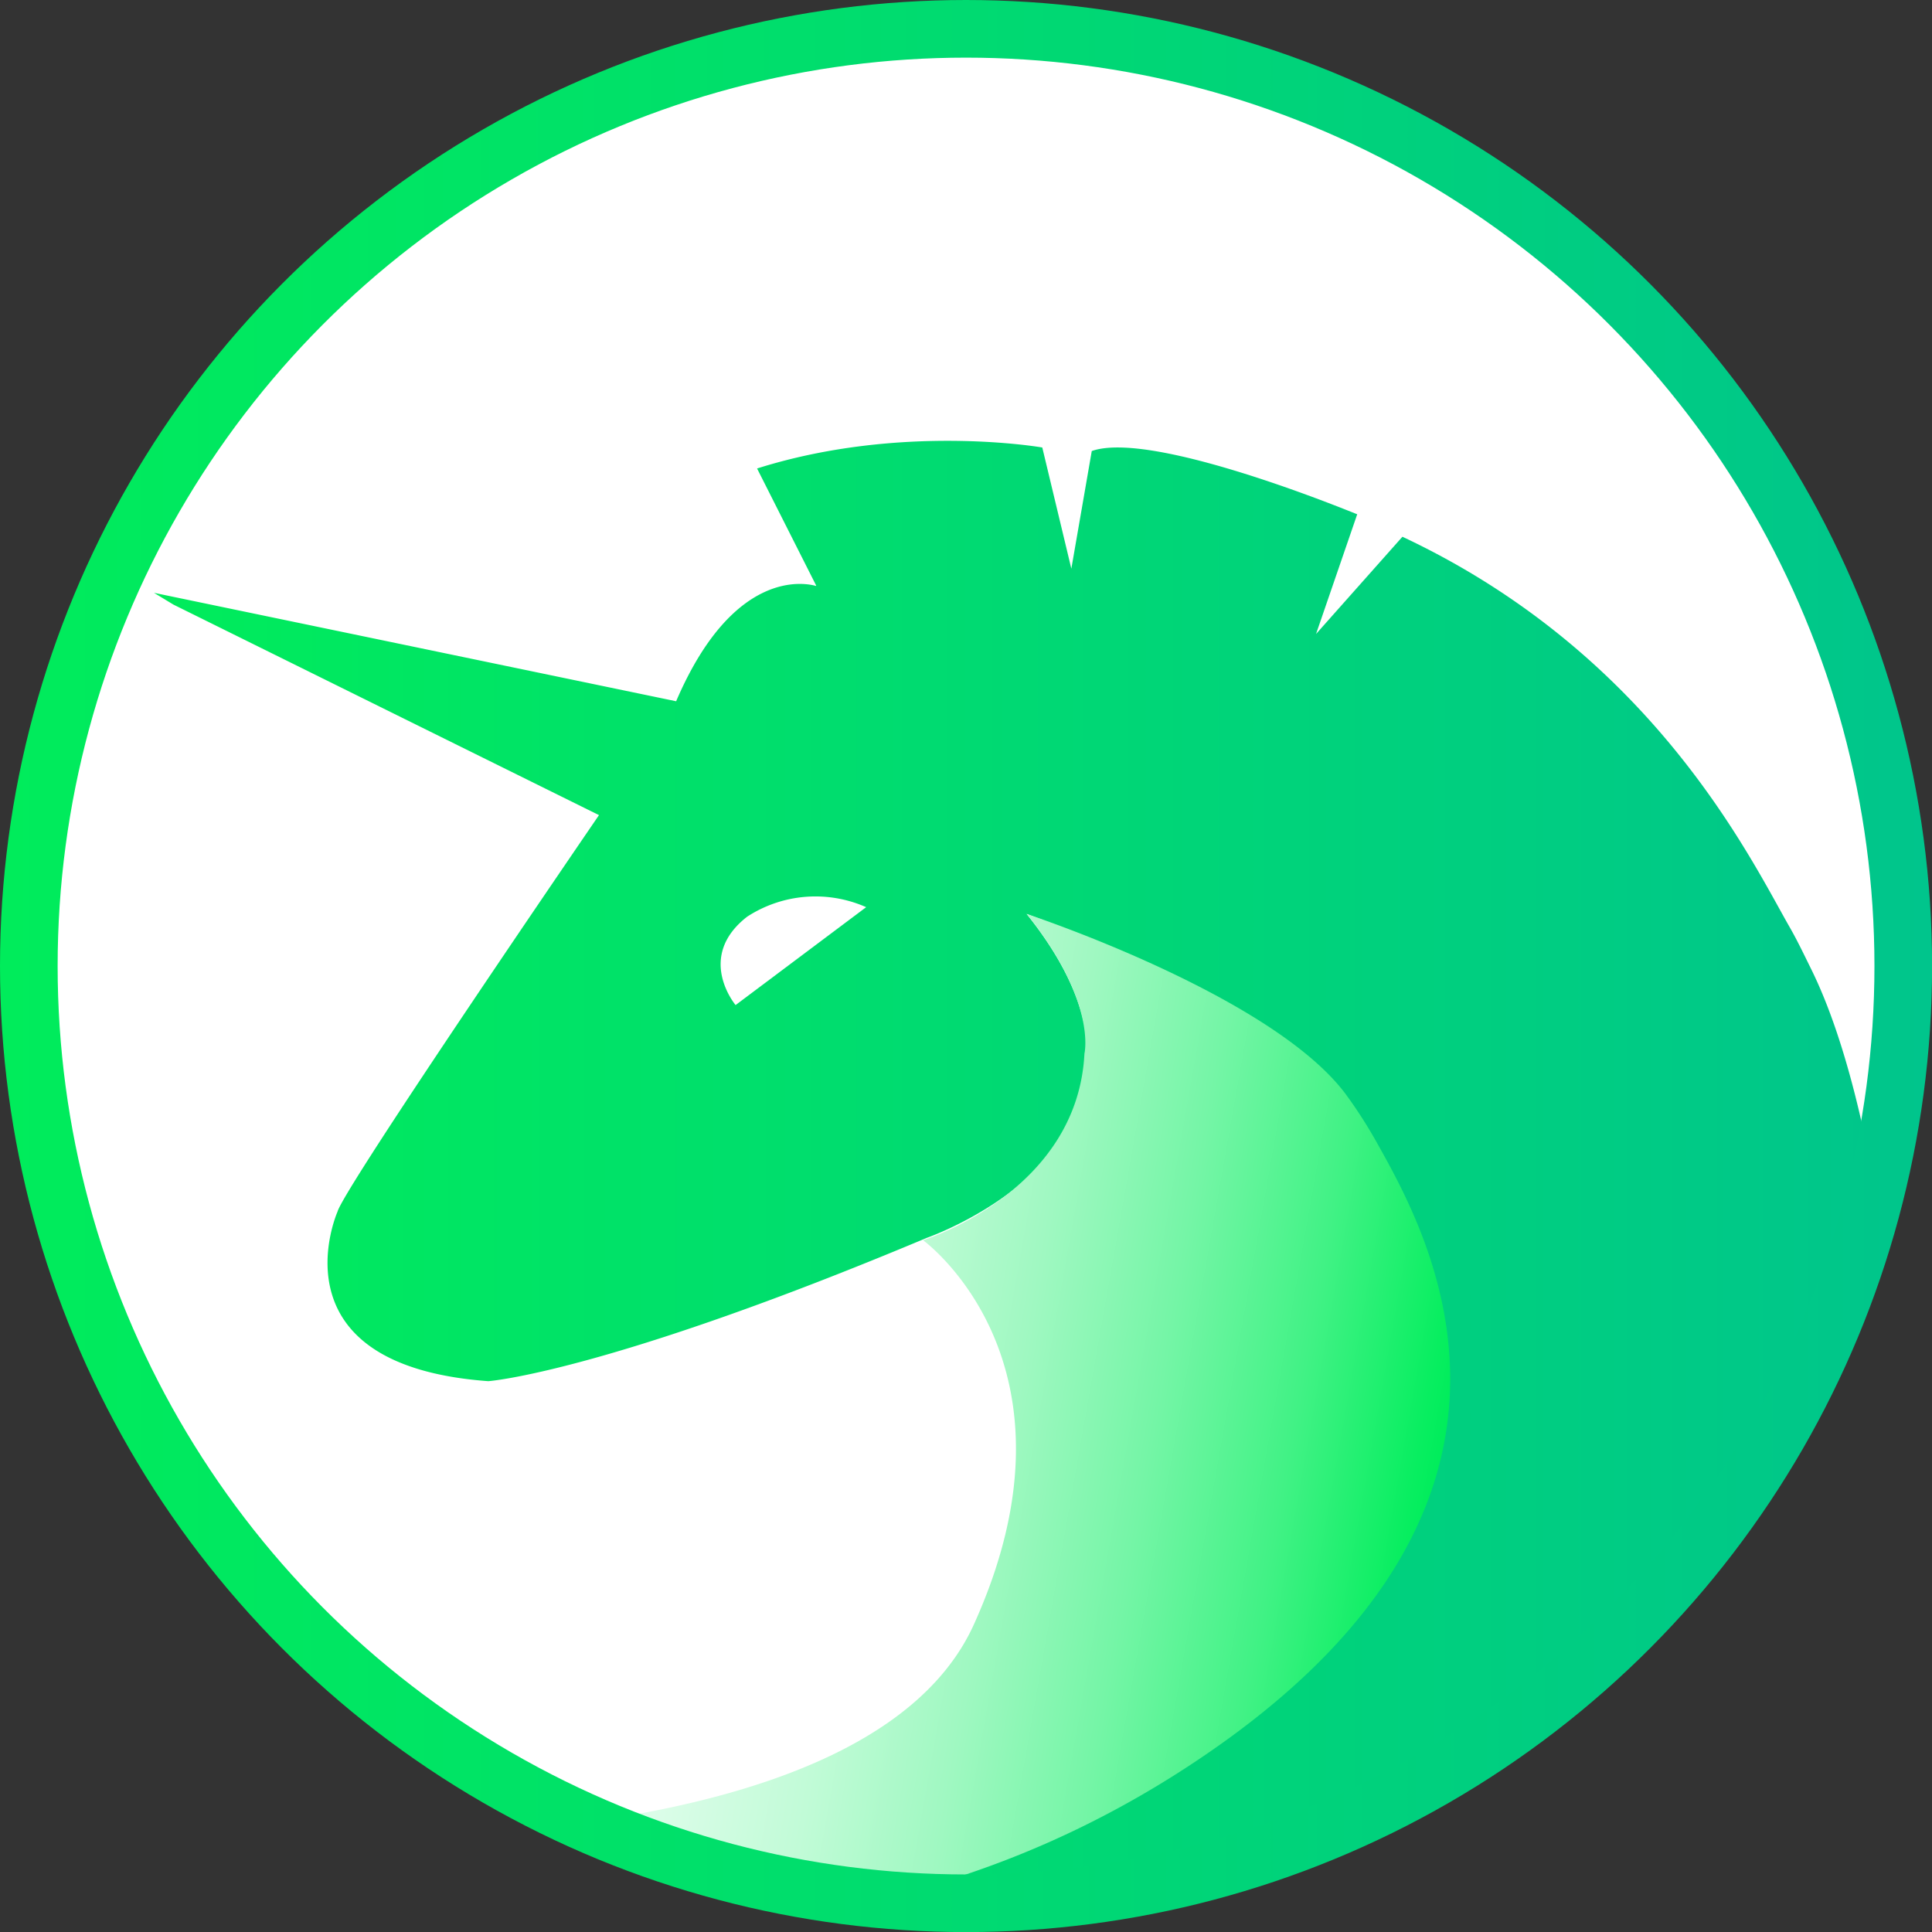 <svg xmlns="http://www.w3.org/2000/svg" xmlns:xlink="http://www.w3.org/1999/xlink" viewBox="0 0 234.65 234.65"><rect x="0" y="0" width="234.65" height="234.65" fill="#333333" stroke="none"/><defs><style>.cls-1,.cls-2{fill:none;}.cls-2{stroke-miterlimit:10;stroke-width:7px;stroke:url(#Dégradé_sans_nom_11);}.cls-3{fill:#fff;}.cls-4{clip-path:url(#clip-path);}.cls-5{fill:url(#Dégradé_sans_nom_45);}.cls-6{clip-path:url(#clip-path-2);}.cls-7{fill:url(#Dégradé_sans_nom_81);}</style><linearGradient id="Dégradé_sans_nom_11" y1="117.33" x2="234.65" y2="117.33" gradientTransform="translate(234.65 234.65) rotate(180)" gradientUnits="userSpaceOnUse"><stop offset="0" stop-color="#00c58c"/><stop offset="0.59" stop-color="#00de6c"/><stop offset="1" stop-color="#00ec5b"/></linearGradient><clipPath id="clip-path"><circle class="cls-1" cx="117.33" cy="117.33" r="113.83"/></clipPath><linearGradient id="Dégradé_sans_nom_45" x1="18.7" y1="143.91" x2="233.31" y2="143.91" gradientUnits="userSpaceOnUse"><stop offset="0" stop-color="#00ec5b"/><stop offset="1" stop-color="#00c58c"/></linearGradient><clipPath id="clip-path-2"><circle class="cls-2" cx="117.33" cy="117.33" r="113.83"/></clipPath><linearGradient id="Dégradé_sans_nom_81" x1="-87.38" y1="186.14" x2="50.67" y2="161.79" gradientTransform="matrix(-1, 0, 0, 1, 86.08, 0)" gradientUnits="userSpaceOnUse"><stop offset="0" stop-color="#00ed5b"/><stop offset="0.02" stop-color="#08ee60"/><stop offset="0.13" stop-color="#41f285"/><stop offset="0.25" stop-color="#74f5a6"/><stop offset="0.37" stop-color="#9ff8c1"/><stop offset="0.49" stop-color="#c1fbd7"/><stop offset="0.62" stop-color="#dcfde9"/><stop offset="0.74" stop-color="#f0fef5"/><stop offset="0.87" stop-color="#fbfffd"/><stop offset="1" stop-color="#fff"/></linearGradient></defs><g id="Layer_2" data-name="Layer 2"><g id="Calque_1" data-name="Calque 1"><circle class="cls-3" cx="117.33" cy="117.33" r="113.83"/><g class="cls-4"><path class="cls-5" d="M72.75,99s-31,45.26-31.76,48.17c0,0-8.25,18.64,18.32,20.58,0,0,14.16-1,53.26-17.41,0,0,34.21-11.83,12.11-39.34,0,0,27.72,9.82,37,24.12.52.81,1,1.66,1.53,2.43,3.86,5.35,17.59,27.43,2.72,53.38,0,.06-.06.1-.08.15-1,2.07-37.35,49-127,35.86l-.26.06c-.87.32-.16-.26.26-.06,7.75,3.71,22.88,5.84,35.09,6.88,13.89,1.2,28-.44,41.94-1.25a290.85,290.85,0,0,0,41.51-5.37,236.25,236.25,0,0,0,40.34-11.89c12.38-5,23.78-12.37,35.57-18.76l-2.61-28.11s-2-33.11-10.72-50.75c-.83-1.68-1.63-3.37-2.56-5-4.81-8.38-16.58-33.17-47.08-47.5h0L159.84,77h0l5-14.54h0c-.08,0-24.79-10.32-32.24-7.68h0s-2.47,14.24-2.48,14.29h0l-3.53-14.72h0s-17.1-3-34.64,2.55h0l7.17,14.2s0,.08,0,.07c-1-.29-9.94-2.46-17,14h0L18.7,72l2.36,1.43L72.75,99Z"/></g><path class="cls-3" d="M105.2,110.18,89.34,122.07s-4.9-5.83,1.4-10.73A15.21,15.21,0,0,1,105.2,110.18Z"/><g class="cls-6"><path class="cls-7" d="M24.65,222.8s79.24,6.28,93.63-25.5-6.17-46.67-6.17-46.67,18.76-5.78,19.6-22.67c0,0,1.55-6.3-7-16.95,0,0,29.74,9.8,38.74,21.89a57.49,57.49,0,0,1,3.66,5.67c5.91,10.61,25.82,44.41-23.17,76.2C86,252.36,24.65,222.8,24.65,222.8Z"/></g><circle class="cls-2" cx="117.33" cy="117.33" r="113.83"/></g></g></svg>